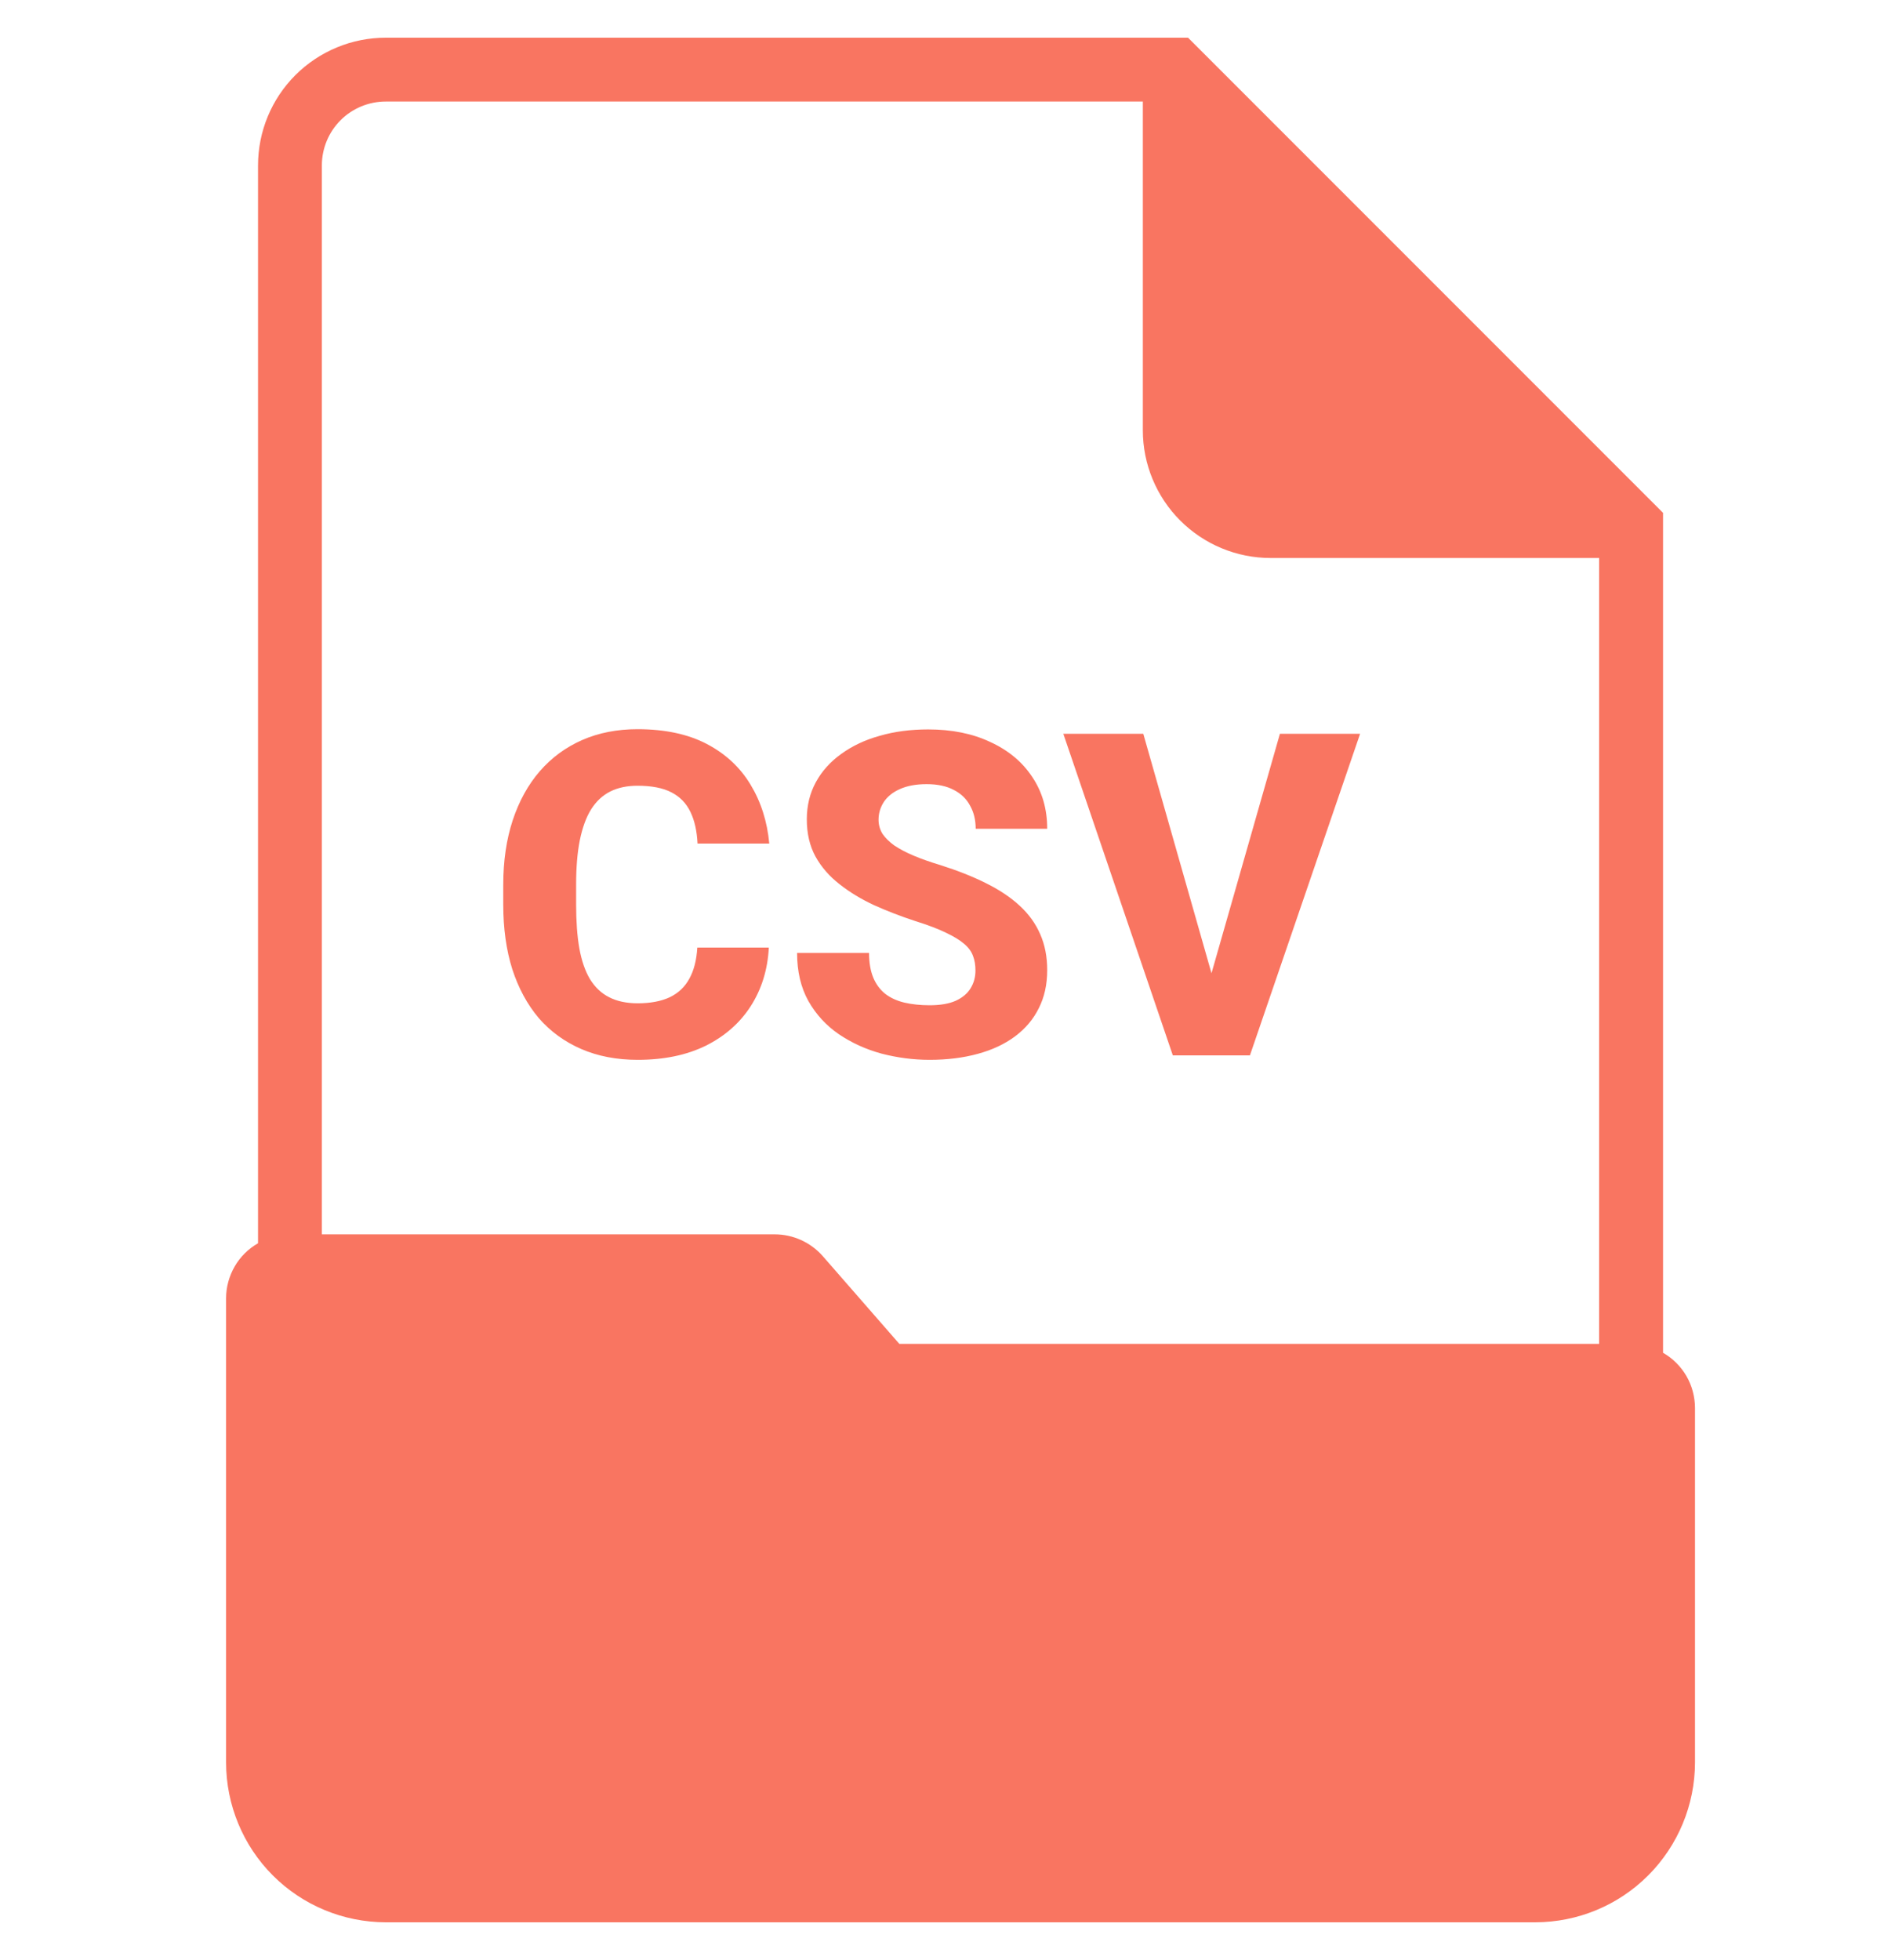 <svg width="25" height="26" viewBox="0 0 25 26" fill="none" xmlns="http://www.w3.org/2000/svg">
<path d="M22.068 17.945V6.803L15.765 0.5H5.119C4.669 0.5 4.238 0.679 3.92 0.996C3.602 1.314 3.424 1.745 3.424 2.195V16.492C3.295 16.566 3.188 16.672 3.114 16.8C3.04 16.929 3 17.074 3 17.222V23.381C3.001 23.943 3.224 24.482 3.621 24.879C4.018 25.276 4.557 25.499 5.119 25.5H20.373C20.935 25.499 21.473 25.276 21.87 24.879C22.267 24.482 22.491 23.943 22.492 23.381V18.675C22.491 18.527 22.452 18.381 22.378 18.253C22.303 18.125 22.196 18.018 22.068 17.945ZM21.22 17.827H11.934L10.918 16.663C10.757 16.48 10.524 16.374 10.28 16.374H4.271V2.194C4.271 1.97 4.36 1.754 4.519 1.595C4.678 1.436 4.894 1.347 5.118 1.347H15.165V5.707C15.165 6.157 15.344 6.588 15.661 6.905C15.979 7.223 16.41 7.402 16.86 7.402H21.22L21.22 17.827Z" fill="#f97561"/>
<path d="M9.253 12.57H10.202C10.187 12.863 10.106 13.122 9.962 13.347C9.819 13.569 9.621 13.744 9.367 13.871C9.113 13.996 8.812 14.059 8.462 14.059C8.183 14.059 7.933 14.011 7.712 13.915C7.491 13.819 7.304 13.683 7.149 13.505C6.997 13.325 6.88 13.109 6.798 12.857C6.718 12.604 6.678 12.317 6.678 11.999V11.738C6.678 11.42 6.72 11.134 6.804 10.88C6.888 10.626 7.008 10.409 7.164 10.229C7.32 10.05 7.508 9.912 7.727 9.816C7.945 9.721 8.189 9.673 8.459 9.673C8.822 9.673 9.129 9.738 9.379 9.869C9.629 10 9.822 10.18 9.959 10.408C10.098 10.637 10.181 10.898 10.208 11.19H9.256C9.248 11.024 9.217 10.885 9.162 10.771C9.107 10.656 9.023 10.569 8.91 10.511C8.797 10.452 8.646 10.423 8.459 10.423C8.322 10.423 8.202 10.448 8.099 10.499C7.997 10.55 7.912 10.629 7.844 10.736C7.777 10.844 7.728 10.98 7.694 11.146C7.661 11.31 7.645 11.506 7.645 11.732V11.999C7.645 12.224 7.659 12.418 7.688 12.582C7.718 12.746 7.765 12.882 7.829 12.989C7.896 13.097 7.98 13.177 8.084 13.229C8.188 13.282 8.313 13.309 8.462 13.309C8.632 13.309 8.773 13.282 8.887 13.229C9 13.175 9.087 13.093 9.147 12.983C9.208 12.874 9.243 12.736 9.253 12.57ZM12.944 12.875C12.944 12.803 12.934 12.738 12.912 12.682C12.891 12.623 12.852 12.569 12.795 12.521C12.738 12.472 12.658 12.423 12.555 12.374C12.451 12.323 12.315 12.271 12.148 12.219C11.956 12.156 11.773 12.086 11.6 12.008C11.428 11.928 11.274 11.835 11.14 11.729C11.005 11.624 10.898 11.501 10.82 11.36C10.744 11.22 10.706 11.056 10.706 10.868C10.706 10.687 10.746 10.523 10.826 10.376C10.906 10.229 11.019 10.104 11.163 10.001C11.308 9.896 11.477 9.815 11.673 9.761C11.868 9.704 12.083 9.676 12.317 9.676C12.63 9.676 12.904 9.731 13.141 9.843C13.379 9.952 13.565 10.106 13.697 10.306C13.83 10.503 13.896 10.732 13.896 10.994H12.947C12.947 10.879 12.923 10.777 12.874 10.69C12.827 10.6 12.755 10.529 12.657 10.479C12.562 10.428 12.441 10.402 12.297 10.402C12.156 10.402 12.038 10.424 11.942 10.467C11.849 10.508 11.777 10.565 11.729 10.637C11.682 10.709 11.658 10.788 11.658 10.874C11.658 10.942 11.676 11.005 11.711 11.062C11.748 11.116 11.801 11.168 11.869 11.217C11.94 11.264 12.025 11.309 12.127 11.352C12.229 11.395 12.345 11.435 12.476 11.475C12.704 11.547 12.906 11.627 13.082 11.715C13.26 11.803 13.409 11.902 13.53 12.014C13.651 12.125 13.742 12.251 13.803 12.392C13.865 12.532 13.896 12.691 13.896 12.869C13.896 13.059 13.859 13.227 13.785 13.373C13.713 13.52 13.607 13.645 13.469 13.748C13.332 13.85 13.168 13.927 12.977 13.979C12.785 14.032 12.571 14.059 12.335 14.059C12.12 14.059 11.908 14.031 11.699 13.977C11.49 13.92 11.301 13.834 11.131 13.719C10.963 13.604 10.828 13.457 10.727 13.279C10.627 13.1 10.577 12.887 10.577 12.641H11.532C11.532 12.77 11.551 12.879 11.588 12.969C11.625 13.057 11.678 13.128 11.746 13.183C11.816 13.237 11.901 13.276 12.001 13.3C12.101 13.323 12.212 13.335 12.335 13.335C12.477 13.335 12.593 13.315 12.681 13.276C12.771 13.235 12.837 13.18 12.88 13.109C12.923 13.039 12.944 12.961 12.944 12.875ZM16.035 13.054L16.984 9.734H18.048L16.586 14H15.892L16.035 13.054ZM15.171 9.734L16.117 13.054L16.267 14H15.563L14.11 9.734H15.171Z" fill="#f97561"/>
</svg>
